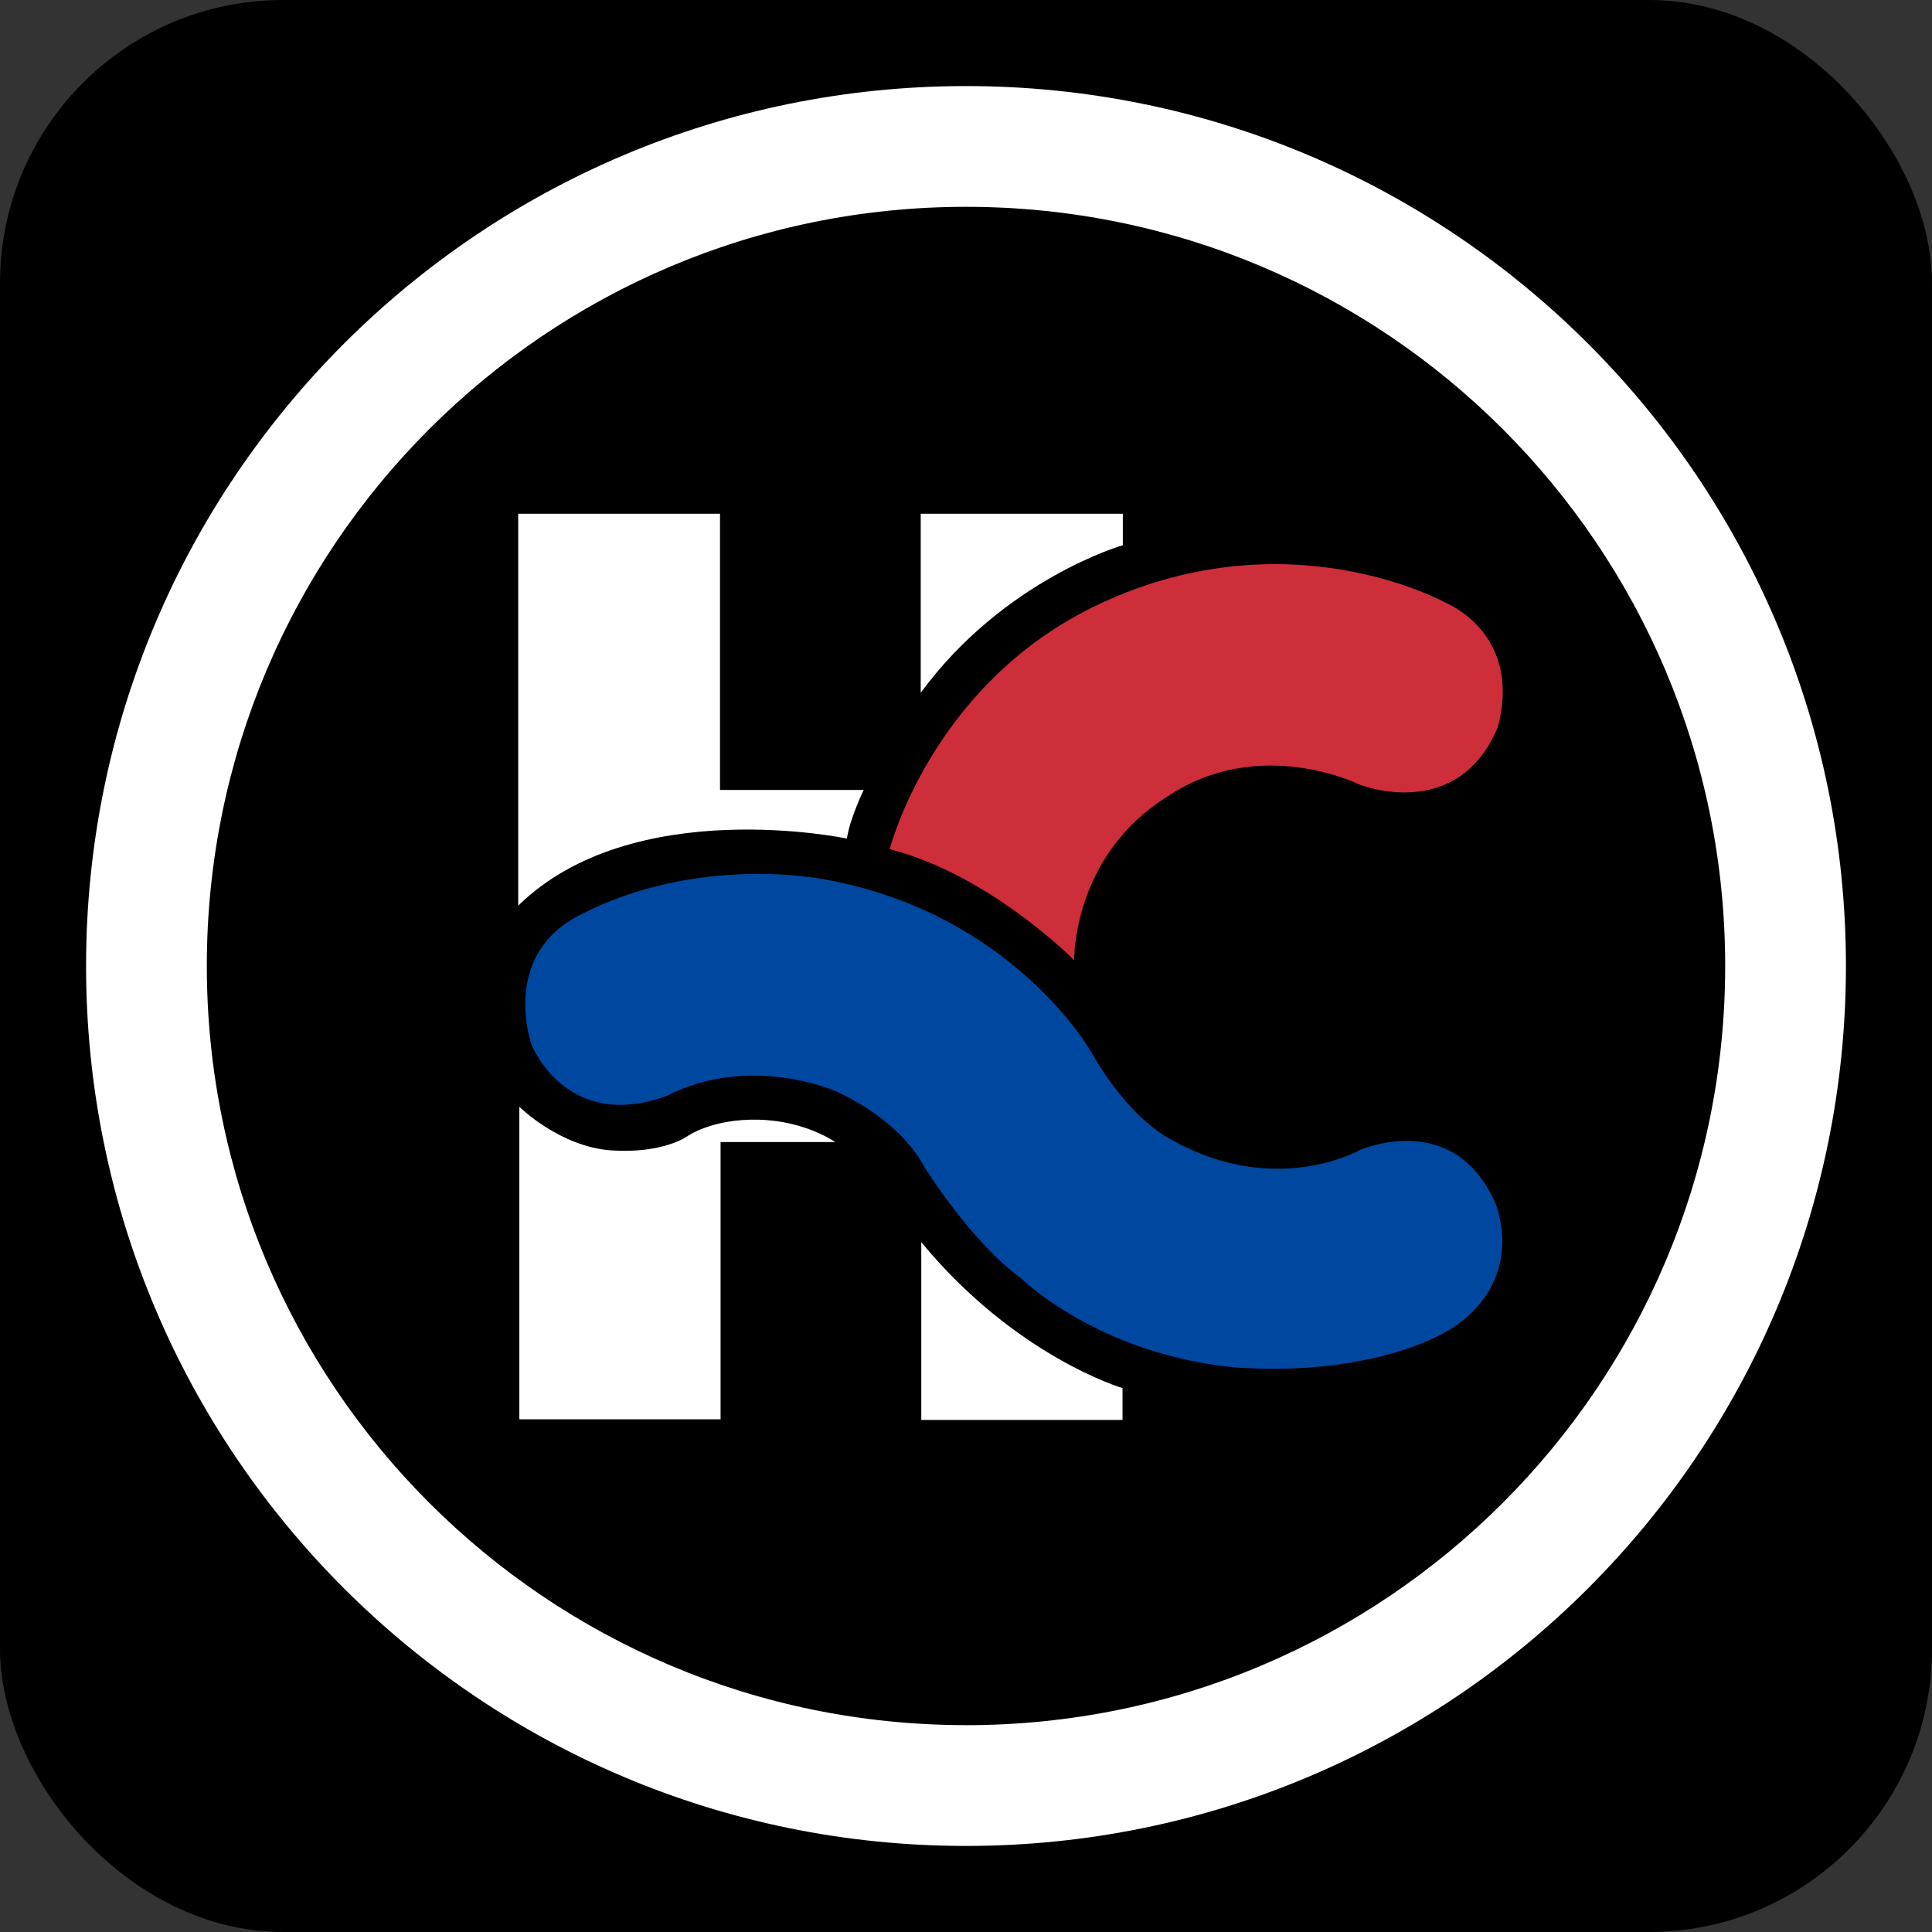 <svg xmlns="http://www.w3.org/2000/svg" version="1.1" xmlns:xlink="http://www.w3.org/1999/xlink" xmlns:svgjs="http://svgjs.com/svgjs" width="512" height="512"><rect width="100%" height="100%" fill="#333333" stroke="none"/><svg id="SvgjsSvg1007" data-name="Layer 1" xmlns="http://www.w3.org/2000/svg" viewBox="0 0 512 512">
  <defs>
    <style>
      .cls-1, .cls-2, .cls-3, .cls-4 {
        stroke-width: 0px;
      }

      .cls-2 {
        fill: #fff;
      }

      .cls-3 {
        fill: #0047a0;
      }

      .cls-4 {
        fill: #cd2e3a;
      }
    </style>
  </defs>
  <rect class="cls-1" width="512" height="512" rx="75" ry="75"></rect>
  <g id="SvgjsG1006">
    <path id="SvgjsPath1005" class="cls-2" d="m137.33,240v-103.85h53.48v73.19h38.07s-3.7,7.7-4.44,12.89c0,0-56.74-12-87.11,17.78Z"></path>
    <path id="SvgjsPath1004" class="cls-2" d="m244,183.59v-47.44h53.56v8.33s-31.44,9-53.56,39.11Z"></path>
    <path id="SvgjsPath1003" class="cls-2" d="m137.63,293.33v82.81h53.33v-73.48h30.37s-7.85-5.63-20.3-5.93-18.96,4.44-18.96,4.44c0,0-6.37,4.59-20,3.7s-24.44-11.56-24.44-11.56Z"></path>
    <path id="SvgjsPath1002" class="cls-2" d="m244.15,329.19v47.11h53.33v-8.44s-28.3-8.3-53.33-38.67Z"></path>
    <path id="SvgjsPath1001" class="cls-4" d="m382.89,159.63s20.78,8.07,14,33.19c-10.78,25.44-36.56,15.11-36.56,15.11,0,0-26.67-13.33-51.22,3.33-25,15.78-24.44,43.22-24.44,43.22,0,0-22.33-22.67-48.89-29.44,0,0,10.89-42.89,53.56-64,50.89-25.11,93.56-1.41,93.56-1.41Z"></path>
    <path id="SvgjsPath1000" class="cls-3" d="m382.96,353.04s20.89-10.07,13.63-33.48c-10.96-26.07-36.15-14.81-36.15-14.81,0,0-21.93,12.52-48.96-2.15-12.96-6.37-22.15-23.56-22.15-23.56,0,0-20.89-37.41-71.7-46.15,0,0-32.74-6.41-63.52,9.37-21.89,10.78-13.22,34.67-13.22,34.67,0,0,9.11,23.11,35.67,13.56,22-11.33,44.56-1.44,44.56-1.44,0,0,16.67,6.67,24,20.44,0,0,12.44,19.93,25.44,29.22,0,0,20.22,20.11,56.67,23.67,36.78,2.56,55.74-9.33,55.74-9.33Z"></path>
  </g>
  <path class="cls-2" d="m256,22.81C127.22,22.81,22.81,127.22,22.81,256s104.4,233.19,233.19,233.19,233.19-104.4,233.19-233.19S384.78,22.81,256,22.81Zm0,434.37c-111.11,0-201.19-90.07-201.19-201.19S144.89,54.81,256,54.81s201.19,90.07,201.19,201.19-90.07,201.19-201.19,201.19Z"></path>
</svg><style>@media (prefers-color-scheme: light) { :root { filter: none; } }
</style></svg>
